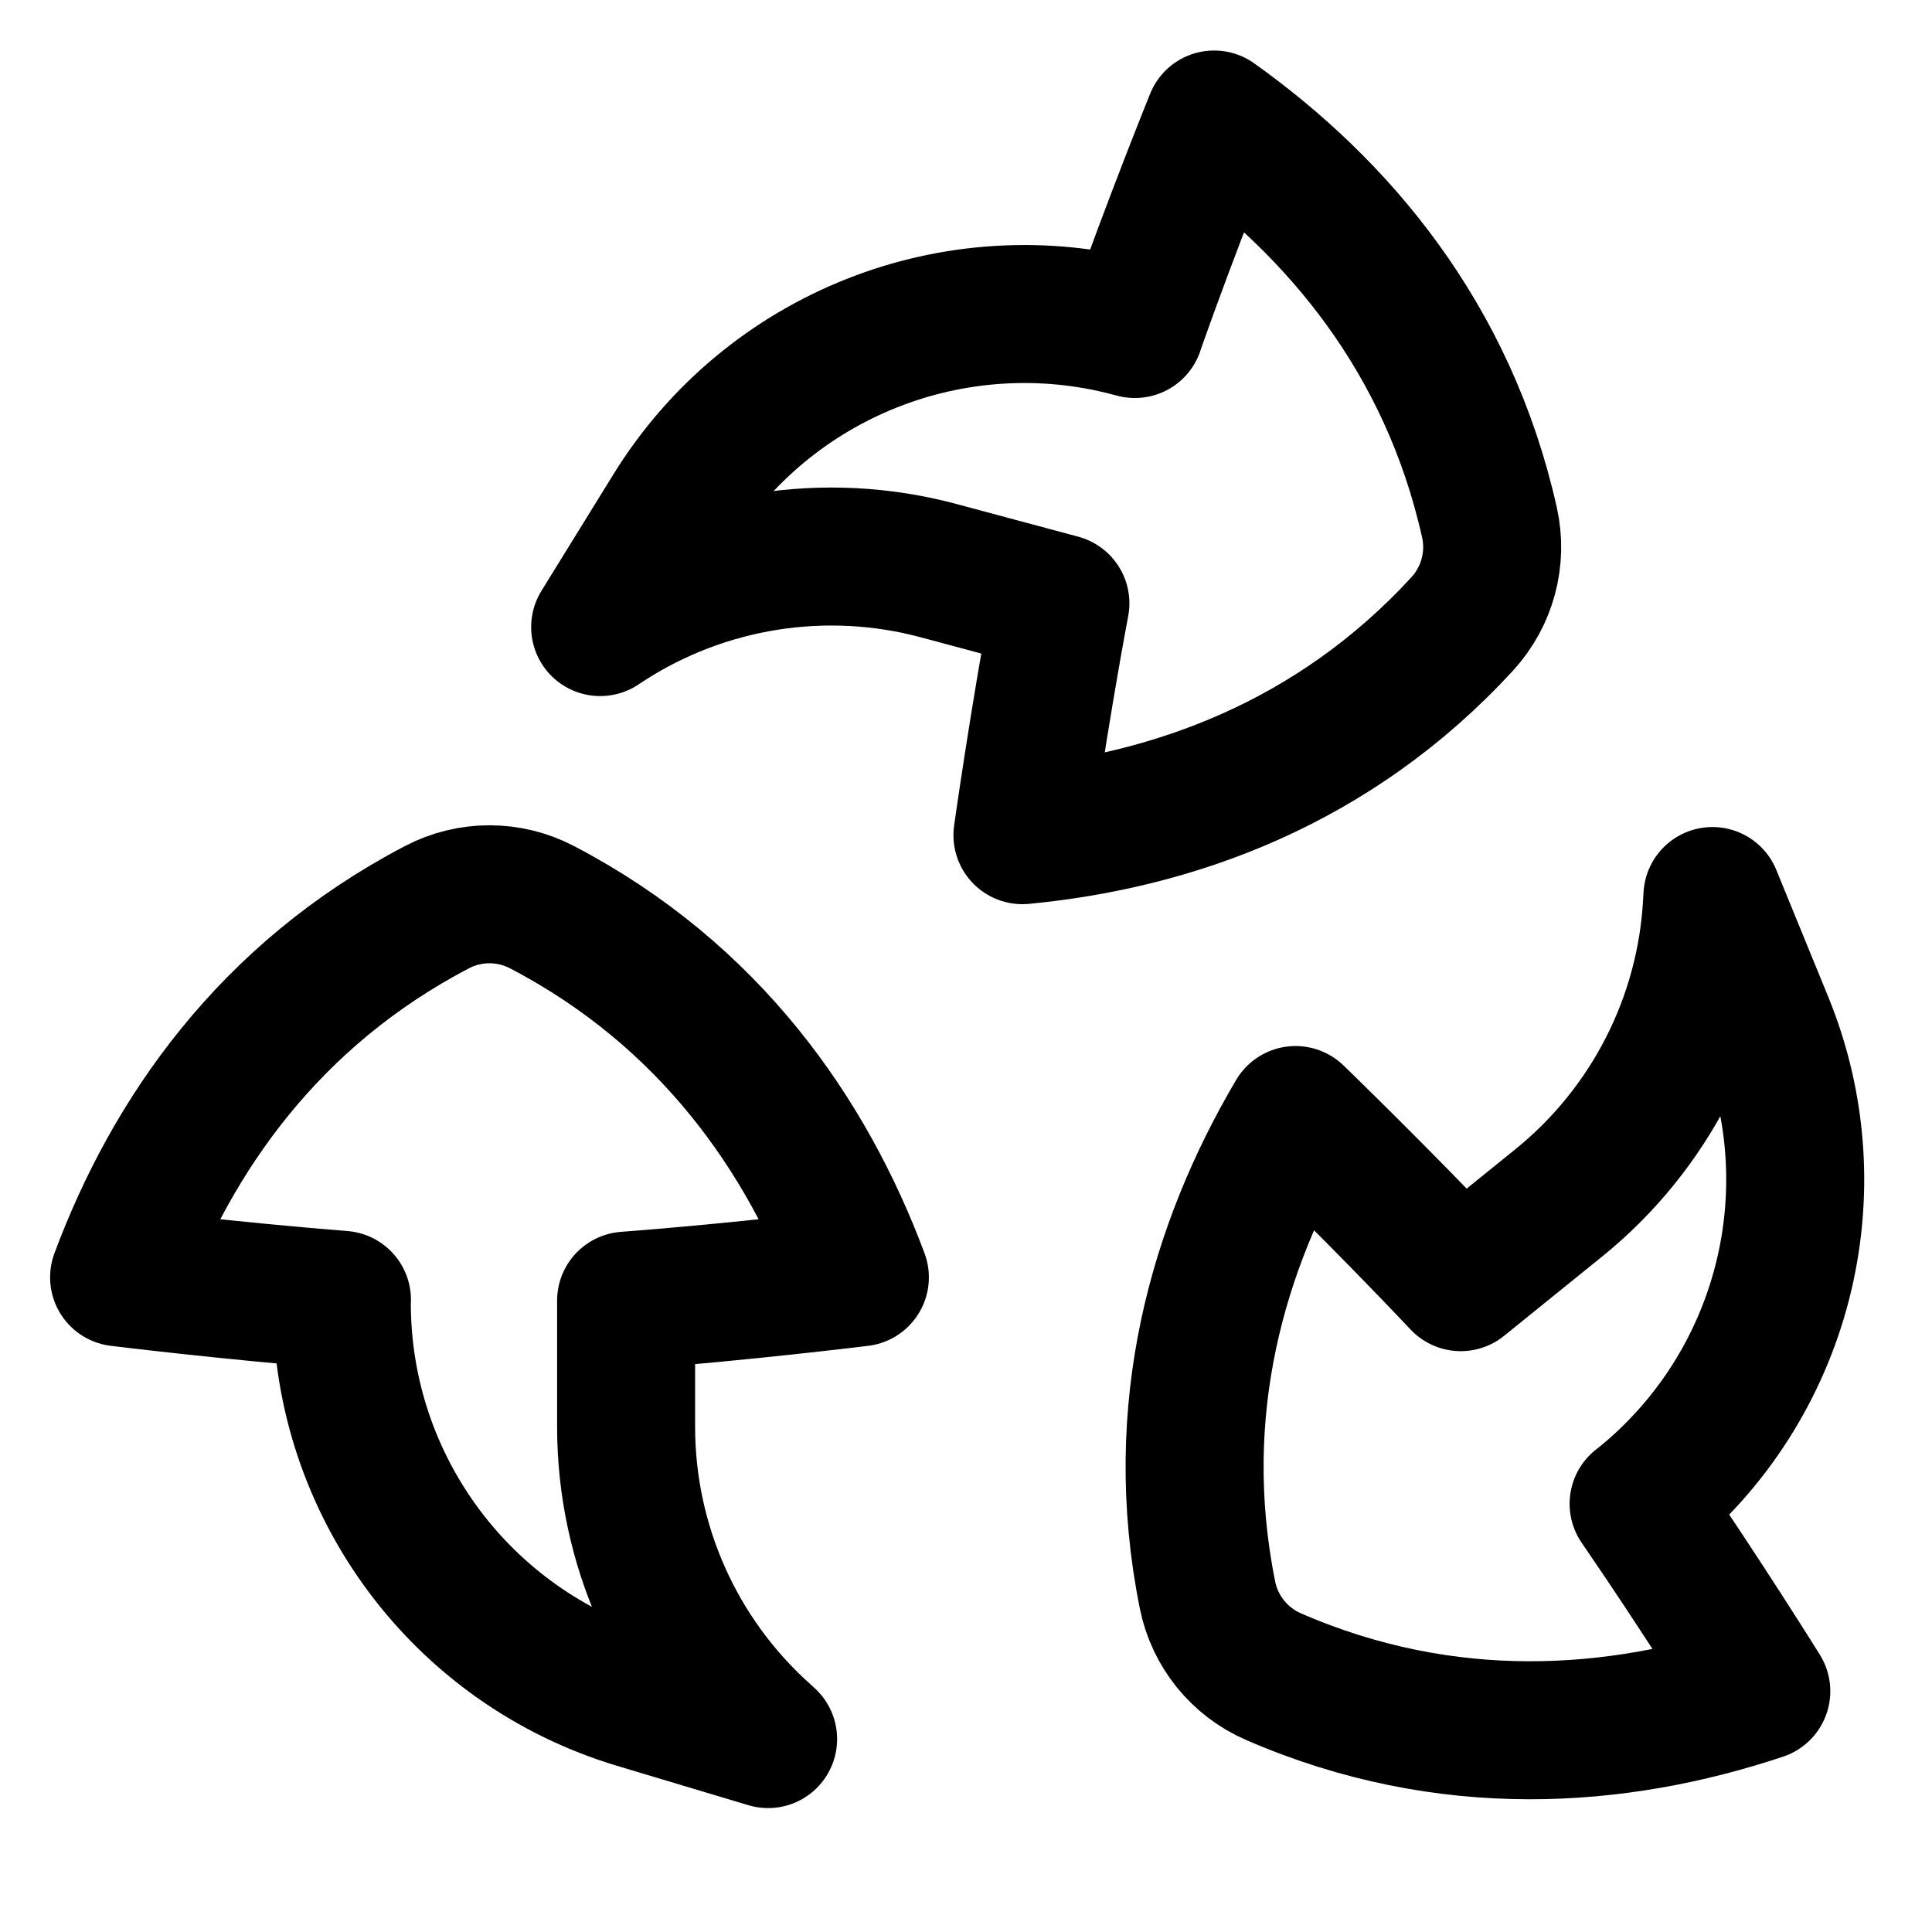 <svg xmlns="http://www.w3.org/2000/svg" fill="none" viewBox="0 0 14 14" id="Recycle-1--Streamline-Flex">
  <desc>
    Recycle 1 Streamline Icon: https://streamlinehq.com
  </desc>
  <g id="recycle-1--nature-sign-environment-protect-save-arrows">
    <path id="Union" stroke="#000000" stroke-linecap="round" stroke-linejoin="round" d="M8.223 2.384c0.271 -0.767 0.575 -1.518 0.575 -1.518 0.895 0.638 1.695 1.579 1.995 2.919 0.059 0.263 -0.015 0.537 -0.197 0.736 -0.929 1.011 -2.093 1.426 -3.187 1.531 0 0 0.12 -0.855 0.275 -1.68l-0.883 -0.237c-0.821 -0.22 -1.698 -0.081 -2.411 0.382l-0.041 0.027 0.522 -0.845c0.696 -1.127 2.049 -1.664 3.329 -1.321l0.024 0.006Z" stroke-width="1"></path>
    <path id="Union_2" stroke="#000000" stroke-linecap="round" stroke-linejoin="round" d="M2.478 9.419c-0.811 -0.064 -1.615 -0.163 -1.615 -0.163C1.247 8.226 1.949 7.21 3.166 6.574c0.238 -0.125 0.523 -0.125 0.762 -0 1.217 0.636 1.919 1.653 2.303 2.682 0 0 -0.857 0.106 -1.694 0.169v0.914c0 0.851 0.361 1.661 0.993 2.23l0.036 0.033 -0.951 -0.285c-1.269 -0.381 -2.138 -1.549 -2.138 -2.874v-0.024Z" stroke-width="1"></path>
    <path id="Union_3" stroke="#000000" stroke-linecap="round" stroke-linejoin="round" d="M11.874 10.897c0.461 0.671 0.889 1.358 0.889 1.358 -1.043 0.348 -2.275 0.442 -3.534 -0.105 -0.247 -0.107 -0.426 -0.328 -0.479 -0.592 -0.271 -1.346 0.079 -2.531 0.638 -3.478 0 0 0.621 0.6 1.197 1.211l0.711 -0.575c0.661 -0.535 1.065 -1.325 1.11 -2.174l0.003 -0.049 0.376 0.919c0.502 1.226 0.14 2.636 -0.89 3.469l-0.019 0.015Z" stroke-width="1"></path>
  </g>
</svg>